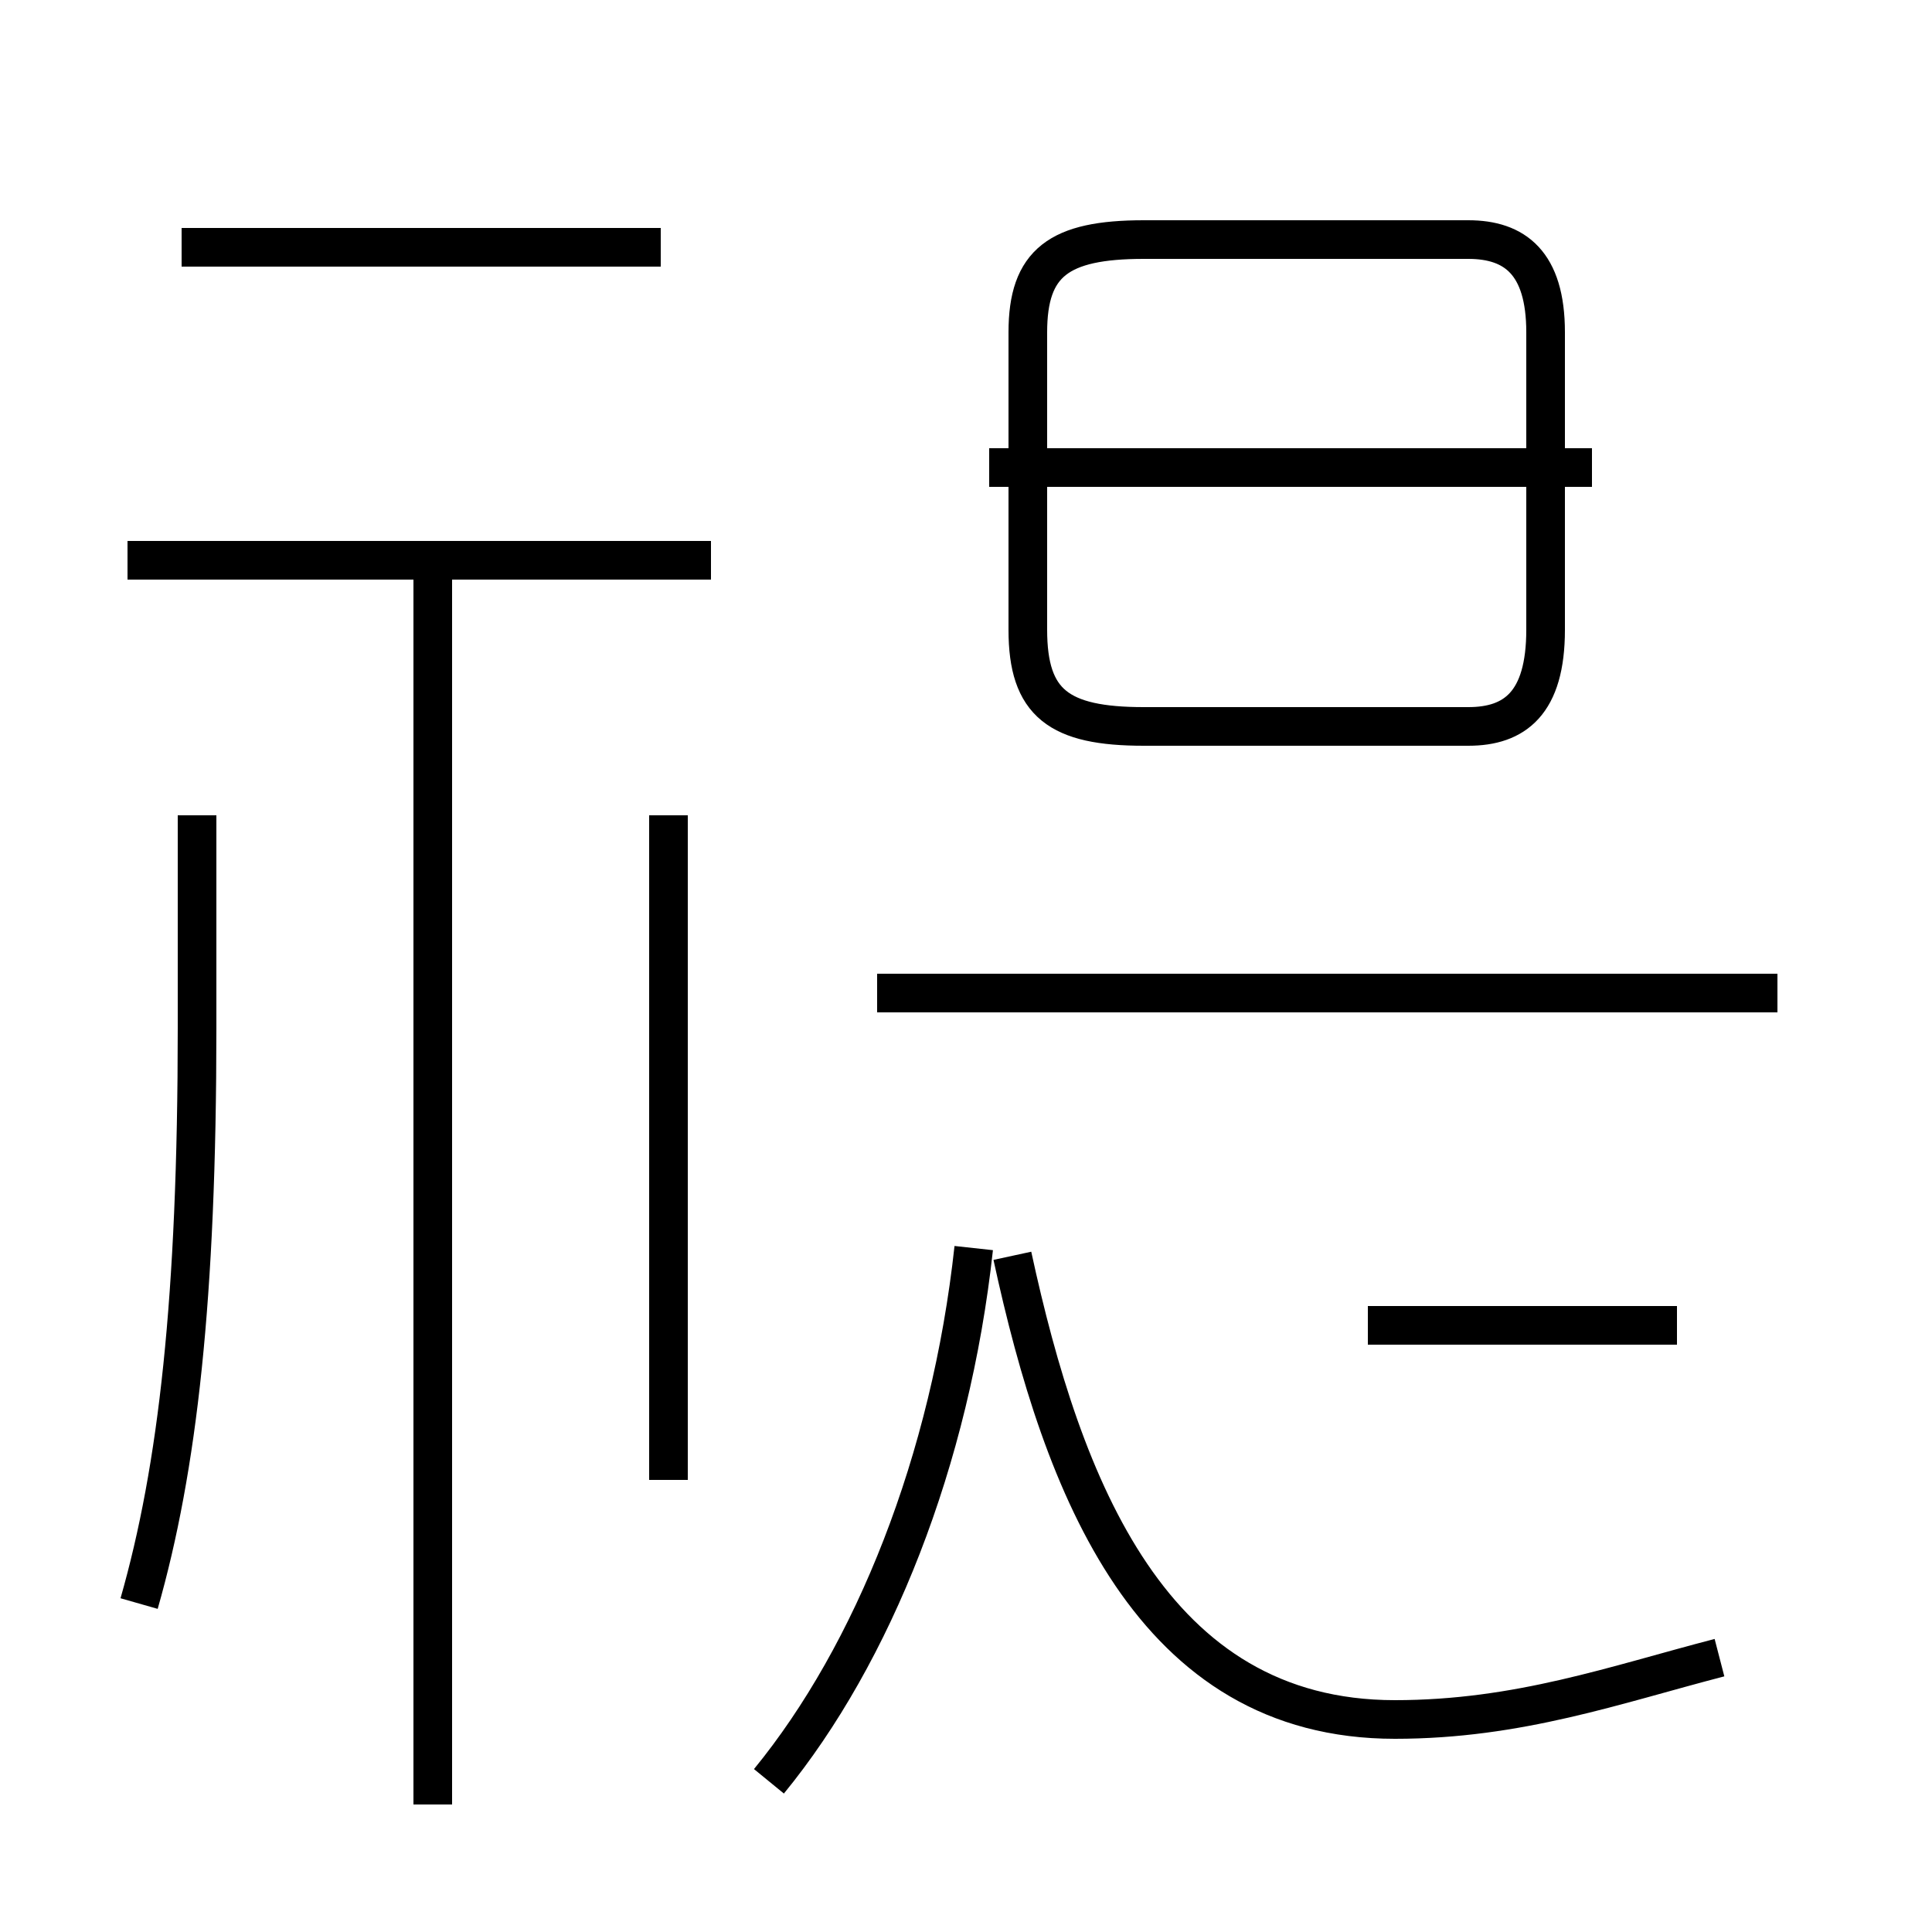 <?xml version='1.0' encoding='utf8'?>
<svg viewBox="0.0 -44.0 50.0 50.0" version="1.1" xmlns="http://www.w3.org/2000/svg">
<rect x="0.0" y="-44.0" width="50.0" height="50.0" fill="#808080" stroke="none"/>
<rect x="-1000" y="-1000" width="2000" height="2000" stroke="white" fill="white"/>
<g style="fill:none; stroke:#000000;  stroke-width:1">
<path d="M 3.6 2.5 C 4.6 6.0 5.1 10.4 5.1 17.4 L 5.1 22.9 M 11.2 -2.7 L 11.2 29.1 M 18.4 29.5 L 3.3 29.5 M 17.1 37.6 L 4.7 37.6 M 17.3 5.7 L 17.3 22.9 M 19.9 -2.1 C 22.6 1.2 24.6 6.2 25.2 11.7 M 26.2 11.5 C 27.5 5.5 29.8 -0.5 36.1 -0.5 C 39.3 -0.5 41.8 0.4 44.5 1.1 M 46.0 18.3 L 22.7 18.3 M 43.4 9.7 L 35.4 9.7 M 41.2 31.9 L 25.6 31.9 M 40.0 32.6 L 40.0 27.7 C 40.0 25.8 39.2 25.2 38.0 25.2 L 29.6 25.2 C 27.4 25.2 26.6 25.8 26.6 27.7 L 26.6 35.4 C 26.6 37.2 27.4 37.8 29.6 37.8 L 38.0 37.8 C 39.2 37.8 40.0 37.2 40.0 35.4 L 40.0 32.6 " transform="scale(1, -1)" />
</g>
</svg>